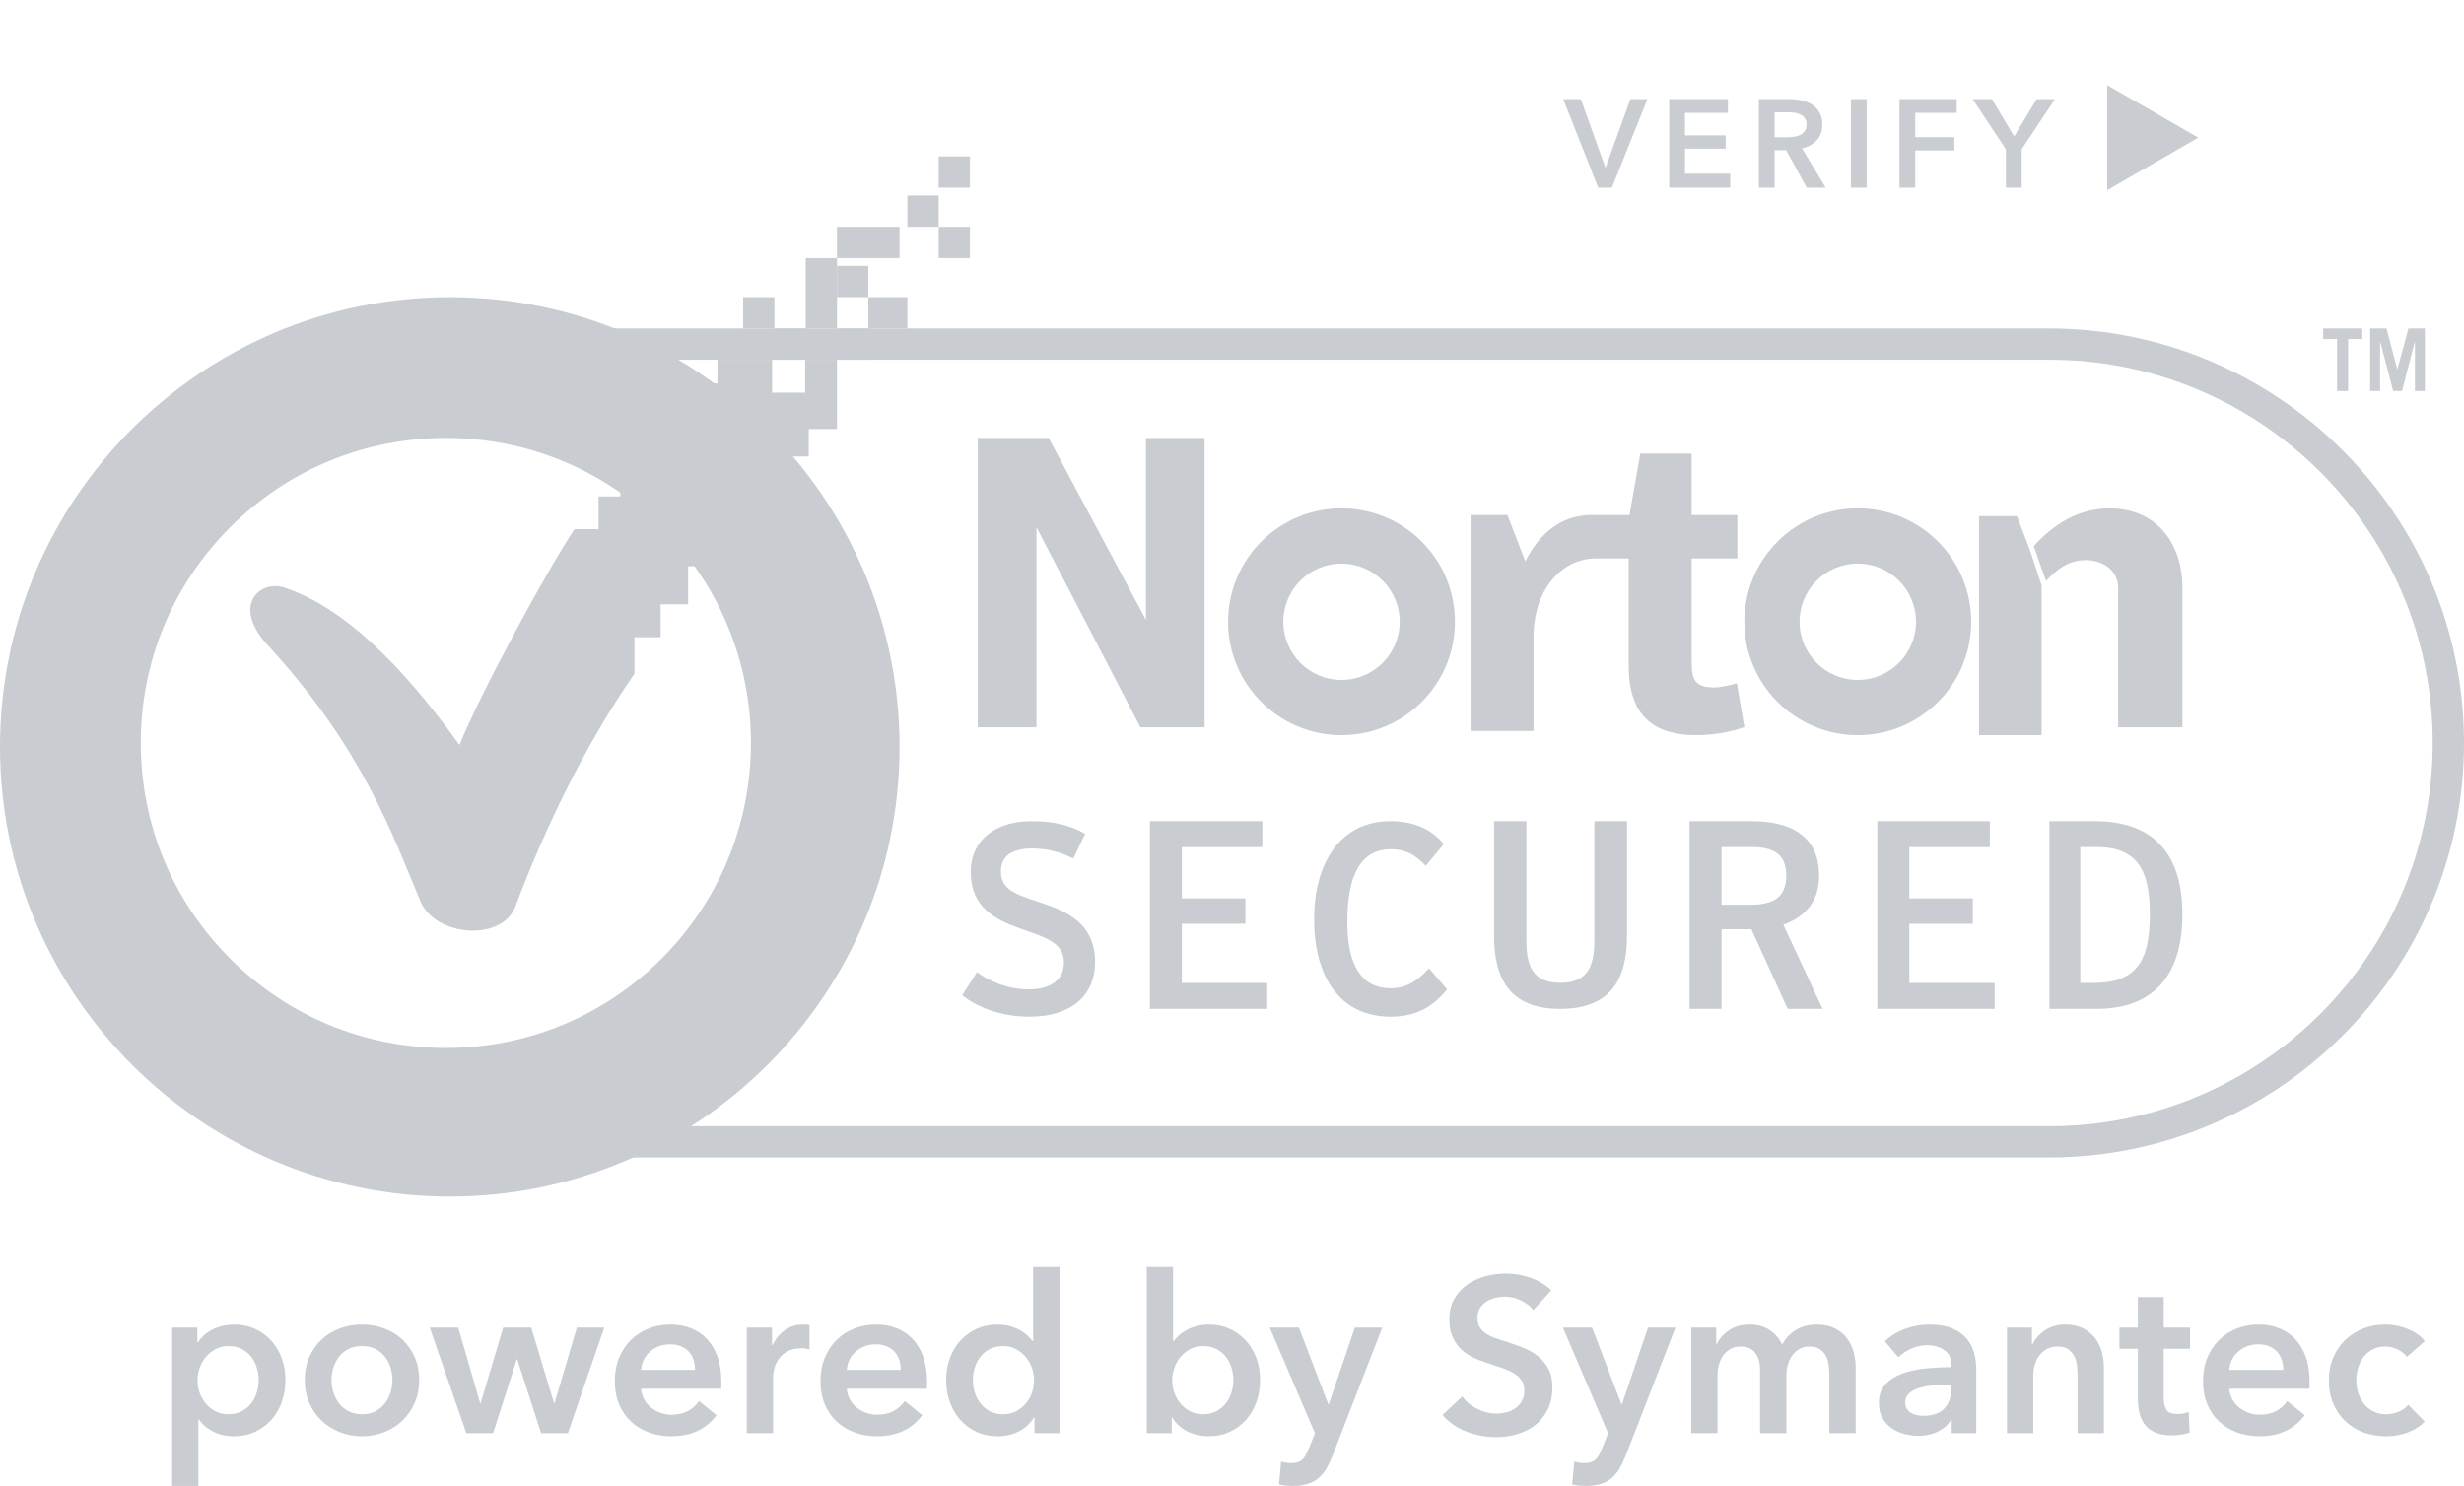 <svg width="315" height="190" viewBox="0 0 315 190" fill="none" xmlns="http://www.w3.org/2000/svg">
<g id="norton_secure_seal">
<path id="Combined Shape" fill-rule="evenodd" clip-rule="evenodd" d="M58.073 148H261.927C291.192 148 315 124.222 315 94.999C315 65.776 291.192 42 261.927 42H58.073C28.808 42 5 65.776 5 94.999C5 124.222 28.808 148 58.073 148ZM9 94.999C9 67.98 30.965 46 57.961 46H262.04C289.034 46 311 67.98 311 94.999C311 122.018 289.034 144 262.04 144H57.961C30.965 144 9 122.018 9 94.999Z" fill="#c9ccd1"/>
<path id="Fill 3" fill-rule="evenodd" clip-rule="evenodd" d="M237.499 86.941C233.392 86.941 230.059 83.613 230.059 79.504C230.059 75.392 233.392 72.063 237.499 72.063C241.607 72.063 244.941 75.392 244.941 79.504C244.941 83.613 241.607 86.941 237.499 86.941ZM237.499 65C229.493 65 223 71.494 223 79.504C223 87.511 229.493 94 237.499 94C245.511 94 252 87.511 252 79.504C252 71.494 245.511 65 237.499 65Z" fill="#c9ccd1"/>
<path id="Fill 4" fill-rule="evenodd" clip-rule="evenodd" d="M171.496 86.941C167.394 86.941 164.062 83.613 164.062 79.504C164.062 75.392 167.394 72.063 171.496 72.063C175.608 72.063 178.937 75.392 178.937 79.504C178.937 83.613 175.608 86.941 171.496 86.941ZM171.496 65C163.491 65 157 71.494 157 79.504C157 87.511 163.491 94 171.496 94C179.507 94 186 87.511 186 79.504C186 71.494 179.507 65 171.496 65Z" fill="#c9ccd1"/>
<path id="Fill 5" fill-rule="evenodd" clip-rule="evenodd" d="M222.05 87.379C221.147 87.644 219.765 87.905 219.24 87.905C216.799 87.905 216.268 87.057 216.268 84.703V71.409H222.106V65.853H216.268V58H209.699L208.319 65.853H203.742V65.857H203.37C199.628 65.875 196.805 68.176 194.995 71.78L192.711 65.853H188V93.465H196.051V81.452C196.051 75.397 199.601 71.528 203.809 71.409H208.213V85.136C208.213 91.597 211.5 94 216.851 94C219.613 94 221.73 93.412 223 92.988L222.05 87.379Z" fill="#c9ccd1"/>
<path id="Fill 6" fill-rule="evenodd" clip-rule="evenodd" d="M261 74.859V94H253V66H257.856L259.482 70.277" fill="#c9ccd1"/>
<path id="Fill 7" fill-rule="evenodd" clip-rule="evenodd" d="M260 69.845C262.424 67.088 265.74 65 269.625 65C276.268 65 279 70.191 279 75.005V93H270.79V75.236C270.79 72.891 268.799 71.618 266.638 71.618C264.339 71.618 262.861 72.909 261.562 74.287" fill="#c9ccd1"/>
<path id="Fill 8" fill-rule="evenodd" clip-rule="evenodd" d="M125 56H134.058L146.497 79.262V56H154V93H145.793L132.506 67.423V93H125V56Z" fill="#c9ccd1"/>
<path id="Fill 9" fill-rule="evenodd" clip-rule="evenodd" d="M302 42V43.352H300.19V50H298.777V43.352H297V42H302Z" fill="#c9ccd1"/>
<path id="Fill 10" fill-rule="evenodd" clip-rule="evenodd" d="M303 50V42H305.089L306.477 47.238L307.889 42H310V50H308.727V43.742H308.69L307.073 50H305.941L304.309 43.742H304.273V50H303Z" fill="#c9ccd1"/>
<path id="Fill 11" fill-rule="evenodd" clip-rule="evenodd" d="M123 127.265L124.898 124.297C126.441 125.443 128.755 126.506 131.578 126.506C134.321 126.506 136.015 125.257 136.015 123.088C136.015 120.592 133.875 119.932 130.358 118.702C127.205 117.588 124.104 115.989 124.104 111.499C124.104 107.291 127.405 105 131.846 105C134.799 105 136.974 105.584 138.727 106.621L137.208 109.779C135.738 109.011 133.981 108.49 131.918 108.49C129.443 108.49 127.959 109.428 127.959 111.4C127.959 113.717 129.679 114.306 132.914 115.374C136.287 116.474 140 118.042 140 123.017C140 127.225 137.007 130 131.636 130C127.651 130 124.724 128.617 123 127.265Z" fill="#c9ccd1"/>
<path id="Fill 12" fill-rule="evenodd" clip-rule="evenodd" d="M147 105H161.375V108.318H151.091V114.869H159.213V118.116H151.091V125.687H162V129H147V105Z" fill="#c9ccd1"/>
<path id="Fill 13" fill-rule="evenodd" clip-rule="evenodd" d="M168 117.549C168 110.457 171.254 105 177.75 105C180.66 105 182.959 105.961 184.578 107.929L182.278 110.704C180.888 109.284 179.709 108.588 177.815 108.588C174.001 108.588 172.241 111.844 172.241 117.86C172.241 123.505 174.099 126.367 177.849 126.367C179.932 126.367 181.396 125.225 182.679 123.806L185 126.505C183.312 128.585 181.198 130 177.815 130C171.117 130 168 124.672 168 117.549Z" fill="#c9ccd1"/>
<path id="Fill 14" fill-rule="evenodd" clip-rule="evenodd" d="M191 119.623V105H195.134V120.275C195.134 123.532 195.959 125.663 199.476 125.663C202.961 125.663 203.825 123.532 203.825 120.275V105H208V119.623C208 125.492 205.689 129 199.445 129C193.303 129 191 125.492 191 119.623Z" fill="#c9ccd1"/>
<path id="Fill 15" fill-rule="evenodd" clip-rule="evenodd" d="M223.726 115.687C226.786 115.687 228.361 114.698 228.361 111.927C228.361 109.262 226.755 108.312 223.966 108.312H220.086V115.687H223.726ZM233 129H228.535L223.9 118.822H220.086V129H216V105H223.874C228.748 105 232.554 106.738 232.554 111.997C232.554 115.586 230.391 117.386 227.982 118.242L233 129Z" fill="#c9ccd1"/>
<path id="Fill 16" fill-rule="evenodd" clip-rule="evenodd" d="M240 105H254.384V108.318H244.09V114.869H252.207V118.116H244.09V125.687H255V129H240V105Z" fill="#c9ccd1"/>
<path id="Combined Shape_2" fill-rule="evenodd" clip-rule="evenodd" d="M267.796 105H262V129H267.996C275.299 129 279 124.734 279 116.912C279 109.235 275.363 105 267.796 105ZM274.84 116.912C274.84 123.098 272.987 125.684 267.568 125.684H265.947V108.312H268.057C273.386 108.312 274.84 111.484 274.84 116.912Z" fill="#c9ccd1"/>
<path id="Combined Shape_3" fill-rule="evenodd" clip-rule="evenodd" d="M0 95.498C0 127.201 25.799 153 57.502 153C89.202 153 114.995 127.201 115 95.498C114.995 63.794 89.202 38 57.502 38C25.799 38 0 63.794 0 95.498ZM29.423 67.424C36.797 60.058 46.591 56 57.002 56C67.409 56 77.203 60.058 84.577 67.42C91.938 74.793 95.996 84.587 96 94.999C95.996 105.409 91.938 115.203 84.581 122.572C77.207 129.938 67.413 133.996 57.002 134C46.586 133.996 36.792 129.938 29.423 122.577C22.057 115.203 18 105.409 18 94.999C18 84.587 22.057 74.793 29.423 67.424Z" fill="#c9ccd1"/>
<path id="Fill 21" fill-rule="evenodd" clip-rule="evenodd" d="M120 33H124V29H120V33Z" fill="#c9ccd1"/>
<path id="Fill 22" fill-rule="evenodd" clip-rule="evenodd" d="M120 24H124V20H120V24Z" fill="#c9ccd1"/>
<path id="Fill 23" fill-rule="evenodd" clip-rule="evenodd" d="M107 38H111V34H107V38Z" fill="#c9ccd1"/>
<path id="Fill 24" fill-rule="evenodd" clip-rule="evenodd" d="M99 46H103V42H99V46Z" fill="#c9ccd1"/>
<path id="Fill 25" fill-rule="evenodd" clip-rule="evenodd" d="M111 42H116V38H111V42Z" fill="#c9ccd1"/>
<path id="Fill 26" fill-rule="evenodd" clip-rule="evenodd" d="M95 42H99V38H95V42Z" fill="#c9ccd1"/>
<path id="Fill 27" fill-rule="evenodd" clip-rule="evenodd" d="M107 46H111V42H107V46Z" fill="#c9ccd1"/>
<path id="Fill 28" fill-rule="evenodd" clip-rule="evenodd" d="M116 29H120V25H116V29Z" fill="#c9ccd1"/>
<path id="Fill 29" fill-rule="evenodd" clip-rule="evenodd" d="M107 33H115V29H107V33Z" fill="#c9ccd1"/>
<path id="Fill 30" fill-rule="evenodd" clip-rule="evenodd" d="M103 42H107V33H103V42Z" fill="#c9ccd1"/>
<path id="Fill 31" fill-rule="evenodd" clip-rule="evenodd" d="M102.929 46V50.206H98.712V46H91.716V49.03H87.967V52.769H92.153V56.935H87.967V52.769H83.517V59.304H79.309V63.475H76.517V67.663H73.446C69.997 72.785 61.352 88.749 58.741 95.249C49.319 82.16 42.006 76.973 36.246 75.097C33.141 74.163 29.396 77.541 34.556 82.857C46.408 95.87 50.14 106.645 53.743 115.241C55.649 119.773 64.192 120.478 65.908 115.862C69.556 106.108 74.845 95.148 81.109 86.146V81.482H84.452V77.276H87.967V72.402H92.166V67.702H87.919V63.431H92.166V67.702H96.321L96.313 63.475H99.643V58.371H103.392V54.861H107V46H102.929Z" fill="#c9ccd1"/>
<path id="poweredbySymantec" fill-rule="evenodd" clip-rule="evenodd" d="M132.25 183.253H135.445V162H132.081V171.474H131.997C131.829 171.249 131.614 171.015 131.353 170.771C131.091 170.527 130.778 170.303 130.413 170.096C130.049 169.89 129.624 169.717 129.138 169.576C128.652 169.436 128.101 169.365 127.484 169.365C126.531 169.365 125.653 169.548 124.849 169.914C124.046 170.279 123.354 170.78 122.775 171.418C122.195 172.055 121.747 172.805 121.429 173.667C121.112 174.529 120.953 175.456 120.953 176.45C120.953 177.443 121.107 178.375 121.415 179.247C121.724 180.118 122.163 180.878 122.733 181.524C123.303 182.171 123.994 182.686 124.807 183.07C125.62 183.454 126.54 183.647 127.568 183.647C128.521 183.647 129.414 183.44 130.245 183.028C131.077 182.616 131.726 182.016 132.193 181.229H132.25V183.253ZM25.224 169.759V171.643H25.308C25.476 171.38 25.695 171.113 25.966 170.841C26.238 170.57 26.569 170.326 26.962 170.11C27.354 169.895 27.798 169.717 28.293 169.576C28.788 169.436 29.344 169.365 29.961 169.365C30.914 169.365 31.793 169.548 32.596 169.914C33.4 170.279 34.091 170.78 34.67 171.418C35.25 172.055 35.698 172.805 36.016 173.667C36.334 174.529 36.492 175.456 36.492 176.45C36.492 177.443 36.338 178.375 36.03 179.247C35.722 180.118 35.282 180.878 34.712 181.524C34.142 182.171 33.451 182.686 32.638 183.07C31.825 183.454 30.905 183.647 29.877 183.647C28.924 183.647 28.05 183.45 27.256 183.056C26.462 182.663 25.85 182.129 25.42 181.454H25.364V190H22V169.759H25.224ZM33.073 176.45C33.073 175.925 32.993 175.405 32.834 174.89C32.675 174.374 32.437 173.91 32.12 173.498C31.802 173.086 31.4 172.753 30.914 172.5C30.428 172.247 29.858 172.12 29.204 172.12C28.587 172.12 28.036 172.252 27.55 172.514C27.064 172.776 26.649 173.114 26.303 173.526C25.957 173.938 25.695 174.407 25.518 174.932C25.34 175.456 25.252 175.981 25.252 176.506C25.252 177.031 25.34 177.551 25.518 178.066C25.695 178.582 25.957 179.046 26.303 179.458C26.649 179.87 27.064 180.203 27.55 180.456C28.036 180.709 28.587 180.835 29.204 180.835C29.858 180.835 30.428 180.704 30.914 180.442C31.4 180.179 31.802 179.842 32.12 179.43C32.437 179.017 32.675 178.549 32.834 178.024C32.993 177.499 33.073 176.975 33.073 176.45ZM39.534 173.54C39.151 174.412 38.959 175.382 38.959 176.45C38.959 177.518 39.151 178.493 39.534 179.373C39.917 180.254 40.436 181.009 41.09 181.637C41.744 182.264 42.519 182.756 43.416 183.112C44.313 183.469 45.267 183.647 46.276 183.647C47.285 183.647 48.238 183.469 49.135 183.112C50.032 182.756 50.807 182.264 51.462 181.637C52.116 181.009 52.634 180.254 53.017 179.373C53.4 178.493 53.592 177.518 53.592 176.45C53.592 175.382 53.4 174.412 53.017 173.54C52.634 172.669 52.116 171.924 51.462 171.305C50.807 170.687 50.032 170.209 49.135 169.871C48.238 169.534 47.285 169.365 46.276 169.365C45.267 169.365 44.313 169.534 43.416 169.871C42.519 170.209 41.744 170.687 41.09 171.305C40.436 171.924 39.917 172.669 39.534 173.54ZM42.379 176.45C42.379 176.975 42.459 177.499 42.617 178.024C42.776 178.549 43.015 179.017 43.332 179.43C43.65 179.842 44.052 180.179 44.538 180.442C45.024 180.704 45.603 180.835 46.276 180.835C46.948 180.835 47.528 180.704 48.014 180.442C48.499 180.179 48.901 179.842 49.219 179.43C49.537 179.017 49.775 178.549 49.934 178.024C50.093 177.499 50.172 176.975 50.172 176.45C50.172 175.925 50.093 175.405 49.934 174.89C49.775 174.374 49.537 173.91 49.219 173.498C48.901 173.086 48.499 172.753 48.014 172.5C47.528 172.247 46.948 172.12 46.276 172.12C45.603 172.12 45.024 172.247 44.538 172.5C44.052 172.753 43.65 173.086 43.332 173.498C43.015 173.91 42.776 174.374 42.617 174.89C42.459 175.405 42.379 175.925 42.379 176.45ZM58.582 169.759H54.938L59.619 183.253H63.039L66.066 173.807H66.122L69.178 183.253H72.598L77.251 169.759H73.747L70.888 179.43H70.832L67.916 169.759H64.328L61.441 179.43H61.385L58.582 169.759ZM88.856 175.157C88.856 174.726 88.795 174.313 88.674 173.92C88.552 173.526 88.361 173.179 88.099 172.88C87.838 172.58 87.506 172.341 87.104 172.163C86.702 171.985 86.231 171.896 85.689 171.896C84.679 171.896 83.824 172.2 83.124 172.809C82.423 173.418 82.035 174.201 81.96 175.157H88.856ZM92.22 177.124V176.675C92.22 175.456 92.056 174.393 91.729 173.484C91.402 172.575 90.949 171.816 90.37 171.207C89.79 170.598 89.104 170.139 88.309 169.829C87.515 169.52 86.651 169.365 85.717 169.365C84.707 169.365 83.768 169.539 82.899 169.886C82.03 170.232 81.278 170.72 80.643 171.347C80.007 171.975 79.507 172.734 79.143 173.624C78.779 174.515 78.597 175.503 78.597 176.59C78.597 177.696 78.779 178.685 79.143 179.556C79.507 180.428 80.012 181.163 80.657 181.763C81.302 182.363 82.063 182.827 82.941 183.155C83.82 183.483 84.782 183.647 85.829 183.647C88.352 183.647 90.276 182.747 91.603 180.948L89.361 179.149C88.987 179.692 88.51 180.118 87.931 180.428C87.352 180.737 86.642 180.892 85.801 180.892C85.315 180.892 84.848 180.807 84.399 180.639C83.951 180.47 83.549 180.24 83.194 179.95C82.839 179.659 82.554 179.313 82.339 178.91C82.124 178.507 81.998 178.062 81.96 177.574H92.192C92.211 177.424 92.22 177.274 92.22 177.124ZM95.472 169.759H98.695V172.008H98.751C99.125 171.221 99.648 170.584 100.321 170.096C100.994 169.609 101.779 169.365 102.676 169.365C102.807 169.365 102.947 169.37 103.096 169.38C103.246 169.389 103.377 169.412 103.489 169.45V172.542C103.265 172.486 103.073 172.448 102.914 172.43C102.755 172.411 102.601 172.402 102.452 172.402C101.685 172.402 101.069 172.542 100.602 172.823C100.134 173.104 99.77 173.442 99.508 173.835C99.247 174.229 99.069 174.632 98.976 175.044C98.882 175.456 98.835 175.784 98.835 176.028V183.253H95.472V169.759ZM114.968 173.92C115.089 174.313 115.15 174.726 115.15 175.157H108.254C108.329 174.201 108.717 173.418 109.418 172.809C110.118 172.2 110.973 171.896 111.982 171.896C112.524 171.896 112.996 171.985 113.398 172.163C113.8 172.341 114.132 172.58 114.393 172.88C114.655 173.179 114.846 173.526 114.968 173.92ZM118.514 176.675V177.124C118.514 177.274 118.505 177.424 118.486 177.574H108.254C108.292 178.062 108.418 178.507 108.633 178.91C108.848 179.313 109.133 179.659 109.488 179.95C109.843 180.24 110.244 180.47 110.693 180.639C111.142 180.807 111.609 180.892 112.095 180.892C112.936 180.892 113.646 180.737 114.225 180.428C114.804 180.118 115.281 179.692 115.655 179.149L117.897 180.948C116.57 182.747 114.646 183.647 112.123 183.647C111.076 183.647 110.114 183.483 109.235 183.155C108.357 182.827 107.595 182.363 106.951 181.763C106.306 181.163 105.801 180.428 105.437 179.556C105.073 178.685 104.89 177.696 104.89 176.59C104.89 175.503 105.073 174.515 105.437 173.624C105.801 172.734 106.301 171.975 106.937 171.347C107.572 170.72 108.324 170.232 109.193 169.886C110.062 169.539 111.001 169.365 112.011 169.365C112.945 169.365 113.809 169.52 114.603 169.829C115.398 170.139 116.084 170.598 116.664 171.207C117.243 171.816 117.696 172.575 118.023 173.484C118.35 174.393 118.514 175.456 118.514 176.675ZM124.373 176.45C124.373 176.975 124.452 177.499 124.611 178.024C124.77 178.549 125.008 179.017 125.326 179.43C125.643 179.842 126.045 180.179 126.531 180.442C127.017 180.704 127.587 180.835 128.241 180.835C128.858 180.835 129.409 180.709 129.895 180.456C130.381 180.203 130.797 179.87 131.142 179.458C131.488 179.046 131.75 178.582 131.927 178.066C132.105 177.551 132.193 177.031 132.193 176.506C132.193 175.981 132.105 175.456 131.927 174.932C131.75 174.407 131.488 173.938 131.142 173.526C130.797 173.114 130.381 172.776 129.895 172.514C129.409 172.252 128.858 172.12 128.241 172.12C127.587 172.12 127.017 172.247 126.531 172.5C126.045 172.753 125.643 173.086 125.326 173.498C125.008 173.91 124.77 174.374 124.611 174.89C124.452 175.405 124.373 175.925 124.373 176.45ZM149.966 171.474V162H146.602V183.253H149.798V181.229H149.854C150.321 182.016 150.97 182.616 151.802 183.028C152.633 183.44 153.526 183.647 154.479 183.647C155.507 183.647 156.427 183.454 157.24 183.07C158.053 182.686 158.744 182.171 159.314 181.524C159.884 180.878 160.324 180.118 160.632 179.247C160.94 178.375 161.094 177.443 161.094 176.45C161.094 175.456 160.936 174.529 160.618 173.667C160.3 172.805 159.852 172.055 159.272 171.418C158.693 170.78 158.002 170.279 157.198 169.914C156.394 169.548 155.516 169.365 154.563 169.365C153.946 169.365 153.395 169.436 152.909 169.576C152.423 169.717 151.998 169.89 151.634 170.096C151.269 170.303 150.956 170.527 150.695 170.771C150.433 171.015 150.218 171.249 150.05 171.474H149.966ZM157.675 176.45C157.675 175.925 157.595 175.405 157.436 174.89C157.277 174.374 157.039 173.91 156.721 173.498C156.404 173.086 156.002 172.753 155.516 172.5C155.03 172.247 154.46 172.12 153.806 172.12C153.189 172.12 152.638 172.252 152.152 172.514C151.666 172.776 151.251 173.114 150.905 173.526C150.559 173.938 150.297 174.407 150.12 174.932C149.942 175.456 149.854 175.981 149.854 176.506C149.854 177.031 149.942 177.551 150.12 178.066C150.297 178.582 150.559 179.046 150.905 179.458C151.251 179.87 151.666 180.203 152.152 180.456C152.638 180.709 153.189 180.835 153.806 180.835C154.46 180.835 155.03 180.704 155.516 180.442C156.002 180.179 156.404 179.842 156.721 179.43C157.039 179.017 157.277 178.549 157.436 178.024C157.595 177.499 157.675 176.975 157.675 176.45ZM166.056 169.759H162.328L168.102 183.253L167.43 184.968C167.28 185.324 167.14 185.633 167.009 185.896C166.878 186.158 166.729 186.378 166.561 186.556C166.392 186.734 166.187 186.865 165.944 186.95C165.701 187.034 165.402 187.076 165.047 187.076C164.86 187.076 164.659 187.062 164.444 187.034C164.229 187.006 164.01 186.954 163.785 186.88L163.505 189.803C163.804 189.878 164.098 189.93 164.388 189.958C164.678 189.986 164.963 190 165.243 190C165.991 190 166.631 189.916 167.163 189.747C167.696 189.578 168.158 189.33 168.551 189.002C168.943 188.674 169.28 188.271 169.56 187.793C169.84 187.315 170.102 186.767 170.345 186.149L176.708 169.759H173.204L169.868 179.57H169.812L166.056 169.759ZM196.022 167.51C195.648 167.023 195.12 166.615 194.438 166.287C193.756 165.959 193.07 165.795 192.378 165.795C191.967 165.795 191.556 165.847 191.145 165.95C190.734 166.053 190.36 166.212 190.023 166.428C189.687 166.643 189.411 166.924 189.196 167.271C188.982 167.618 188.874 168.035 188.874 168.522C188.874 168.972 188.967 169.356 189.154 169.675C189.341 169.993 189.598 170.265 189.925 170.49C190.252 170.715 190.649 170.912 191.117 171.08C191.584 171.249 192.098 171.418 192.658 171.586C193.294 171.793 193.952 172.027 194.635 172.289C195.317 172.552 195.943 172.898 196.513 173.329C197.083 173.76 197.55 174.304 197.914 174.96C198.279 175.616 198.461 176.431 198.461 177.406C198.461 178.474 198.265 179.406 197.872 180.203C197.48 180.999 196.957 181.66 196.303 182.185C195.648 182.71 194.882 183.103 194.004 183.365C193.126 183.628 192.201 183.759 191.229 183.759C189.939 183.759 188.678 183.52 187.444 183.042C186.211 182.564 185.202 181.857 184.417 180.92L186.94 178.558C187.426 179.233 188.075 179.767 188.888 180.161C189.701 180.554 190.5 180.751 191.285 180.751C191.696 180.751 192.116 180.699 192.546 180.596C192.976 180.493 193.364 180.32 193.71 180.076C194.055 179.833 194.336 179.528 194.551 179.163C194.765 178.797 194.873 178.343 194.873 177.799C194.873 177.274 194.751 176.839 194.508 176.492C194.266 176.145 193.938 175.845 193.527 175.592C193.116 175.339 192.63 175.119 192.07 174.932L190.304 174.341C189.706 174.154 189.108 173.929 188.51 173.667C187.912 173.404 187.374 173.058 186.898 172.627C186.421 172.195 186.033 171.666 185.734 171.038C185.435 170.41 185.286 169.628 185.286 168.691C185.286 167.679 185.496 166.807 185.917 166.076C186.337 165.345 186.888 164.741 187.571 164.263C188.253 163.785 189.028 163.429 189.897 163.195C190.766 162.961 191.649 162.843 192.546 162.843C193.555 162.843 194.579 163.021 195.616 163.378C196.653 163.734 197.555 164.268 198.321 164.98L196.022 167.51ZM203.535 169.759H199.807L205.581 183.253L204.908 184.968C204.759 185.324 204.619 185.633 204.488 185.896C204.357 186.158 204.208 186.378 204.039 186.556C203.871 186.734 203.666 186.865 203.423 186.95C203.18 187.034 202.881 187.076 202.526 187.076C202.339 187.076 202.138 187.062 201.923 187.034C201.708 187.006 201.488 186.954 201.264 186.88L200.984 189.803C201.283 189.878 201.577 189.93 201.867 189.958C202.157 189.986 202.441 190 202.722 190C203.469 190 204.109 189.916 204.642 189.747C205.175 189.578 205.637 189.33 206.03 189.002C206.422 188.674 206.758 188.271 207.039 187.793C207.319 187.315 207.581 186.767 207.824 186.149L214.187 169.759H210.683L207.347 179.57H207.291L203.535 169.759ZM232.267 169.365C233.146 169.365 233.898 169.52 234.524 169.829C235.15 170.139 235.664 170.546 236.066 171.052C236.468 171.558 236.762 172.139 236.949 172.795C237.136 173.451 237.229 174.126 237.229 174.819V183.253H233.865V175.775C233.865 175.382 233.837 174.969 233.781 174.538C233.725 174.107 233.604 173.718 233.417 173.371C233.23 173.025 232.973 172.739 232.646 172.514C232.319 172.289 231.884 172.177 231.342 172.177C230.819 172.177 230.371 172.289 229.997 172.514C229.623 172.739 229.315 173.029 229.072 173.386C228.829 173.742 228.651 174.14 228.539 174.58C228.427 175.021 228.371 175.456 228.371 175.888V183.253H225.007V175.1C225.007 174.257 224.806 173.559 224.405 173.006C224.003 172.453 223.372 172.177 222.512 172.177C222.008 172.177 221.569 172.284 221.195 172.5C220.821 172.716 220.517 172.992 220.284 173.329C220.05 173.667 219.873 174.056 219.751 174.496C219.63 174.936 219.569 175.382 219.569 175.831V183.253H216.205V169.759H219.401V171.924H219.457C219.606 171.586 219.807 171.268 220.06 170.968C220.312 170.668 220.611 170.396 220.957 170.153C221.302 169.909 221.699 169.717 222.148 169.576C222.596 169.436 223.092 169.365 223.634 169.365C224.68 169.365 225.549 169.6 226.241 170.068C226.932 170.537 227.465 171.155 227.838 171.924C228.287 171.099 228.885 170.467 229.632 170.026C230.38 169.586 231.258 169.365 232.267 169.365ZM249.423 181.538H249.507V183.253H252.647V175.044C252.647 174.369 252.558 173.695 252.38 173.02C252.203 172.345 251.89 171.736 251.441 171.193C250.993 170.649 250.381 170.209 249.605 169.871C248.83 169.534 247.844 169.365 246.648 169.365C245.62 169.365 244.606 169.544 243.606 169.9C242.607 170.256 241.724 170.79 240.957 171.502L242.695 173.554C243.125 173.123 243.667 172.758 244.321 172.458C244.975 172.158 245.657 172.008 246.368 172.008C247.208 172.008 247.933 172.21 248.54 172.612C249.147 173.015 249.451 173.639 249.451 174.482V174.819C248.405 174.819 247.335 174.871 246.241 174.974C245.148 175.077 244.153 175.288 243.256 175.606C242.359 175.925 241.625 176.384 241.055 176.984C240.485 177.584 240.201 178.39 240.201 179.402C240.201 180.189 240.364 180.849 240.691 181.384C241.018 181.918 241.429 182.349 241.924 182.677C242.42 183.005 242.962 183.239 243.55 183.38C244.139 183.52 244.704 183.59 245.246 183.59C246.199 183.59 247.05 183.398 247.797 183.014C248.545 182.63 249.087 182.138 249.423 181.538ZM249.451 177.096H248.694C248.152 177.096 247.582 177.12 246.984 177.167C246.386 177.214 245.835 177.317 245.33 177.476C244.826 177.635 244.405 177.86 244.069 178.151C243.733 178.441 243.564 178.839 243.564 179.345C243.564 179.664 243.634 179.931 243.775 180.147C243.915 180.362 244.097 180.535 244.321 180.667C244.545 180.798 244.798 180.892 245.078 180.948C245.358 181.004 245.639 181.032 245.919 181.032C247.078 181.032 247.956 180.723 248.554 180.104C249.152 179.486 249.451 178.643 249.451 177.574V177.096ZM259.767 169.759H256.571V183.253H259.935V175.831C259.935 175.382 260 174.936 260.131 174.496C260.262 174.056 260.454 173.667 260.706 173.329C260.958 172.992 261.281 172.716 261.673 172.5C262.065 172.284 262.533 172.177 263.075 172.177C263.617 172.177 264.051 172.289 264.378 172.514C264.705 172.739 264.962 173.025 265.149 173.371C265.336 173.718 265.457 174.107 265.513 174.538C265.569 174.969 265.597 175.382 265.597 175.775V183.253H268.961V174.819C268.961 174.126 268.868 173.451 268.681 172.795C268.494 172.139 268.2 171.558 267.798 171.052C267.396 170.546 266.882 170.139 266.256 169.829C265.63 169.52 264.878 169.365 264 169.365C262.99 169.365 262.117 169.623 261.379 170.139C260.64 170.654 260.122 171.249 259.823 171.924H259.767V169.759ZM270.952 172.458V169.759H273.306V165.851H276.614V169.759H279.978V172.458H276.614V178.727C276.614 179.327 276.721 179.823 276.936 180.217C277.151 180.61 277.632 180.807 278.38 180.807C278.604 180.807 278.847 180.784 279.109 180.737C279.37 180.69 279.604 180.62 279.81 180.526L279.922 183.169C279.623 183.281 279.268 183.37 278.857 183.436C278.445 183.501 278.053 183.534 277.679 183.534C276.782 183.534 276.053 183.408 275.493 183.155C274.932 182.902 274.488 182.555 274.161 182.114C273.834 181.674 273.61 181.168 273.488 180.596C273.367 180.025 273.306 179.411 273.306 178.755V172.458H270.952ZM291.709 173.92C291.831 174.313 291.891 174.726 291.891 175.157H284.996C285.07 174.201 285.458 173.418 286.159 172.809C286.86 172.2 287.715 171.896 288.724 171.896C289.266 171.896 289.738 171.985 290.139 172.163C290.541 172.341 290.873 172.58 291.134 172.88C291.396 173.179 291.588 173.526 291.709 173.92ZM295.255 176.675V177.124C295.255 177.274 295.246 177.424 295.227 177.574H284.996C285.033 178.062 285.159 178.507 285.374 178.91C285.589 179.313 285.874 179.659 286.229 179.95C286.584 180.24 286.986 180.47 287.434 180.639C287.883 180.807 288.35 180.892 288.836 180.892C289.677 180.892 290.387 180.737 290.966 180.428C291.546 180.118 292.022 179.692 292.396 179.149L294.638 180.948C293.312 182.747 291.387 183.647 288.864 183.647C287.817 183.647 286.855 183.483 285.977 183.155C285.098 182.827 284.337 182.363 283.692 181.763C283.047 181.163 282.543 180.428 282.178 179.556C281.814 178.685 281.632 177.696 281.632 176.59C281.632 175.503 281.814 174.515 282.178 173.624C282.543 172.734 283.043 171.975 283.678 171.347C284.313 170.72 285.066 170.232 285.935 169.886C286.804 169.539 287.743 169.365 288.752 169.365C289.686 169.365 290.551 169.52 291.345 169.829C292.139 170.139 292.826 170.598 293.405 171.207C293.984 171.816 294.438 172.575 294.765 173.484C295.092 174.393 295.255 175.456 295.255 176.675ZM306.524 172.556C307.047 172.809 307.44 173.123 307.701 173.498L310 171.474C309.458 170.818 308.725 170.303 307.799 169.928C306.874 169.553 305.917 169.365 304.926 169.365C303.936 169.365 303.006 169.534 302.137 169.871C301.268 170.209 300.507 170.687 299.852 171.305C299.198 171.924 298.68 172.673 298.297 173.554C297.914 174.435 297.722 175.419 297.722 176.506C297.722 177.631 297.914 178.633 298.297 179.514C298.68 180.395 299.203 181.145 299.866 181.763C300.53 182.382 301.305 182.85 302.193 183.169C303.081 183.487 304.02 183.647 305.01 183.647C306.019 183.647 306.959 183.483 307.828 183.155C308.697 182.827 309.411 182.363 309.972 181.763L307.87 179.627C307.552 180.02 307.131 180.32 306.608 180.526C306.085 180.732 305.562 180.835 305.038 180.835C304.403 180.835 303.847 180.709 303.37 180.456C302.894 180.203 302.497 179.87 302.179 179.458C301.861 179.046 301.623 178.582 301.464 178.066C301.305 177.551 301.226 177.031 301.226 176.506C301.226 175.981 301.301 175.461 301.45 174.946C301.6 174.43 301.829 173.967 302.137 173.554C302.445 173.142 302.833 172.809 303.3 172.556C303.768 172.303 304.31 172.177 304.926 172.177C305.468 172.177 306.001 172.303 306.524 172.556Z" fill="#c9ccd1"/>
<path id="VERIFY&#226;&#150;&#182;" fill-rule="evenodd" clip-rule="evenodd" d="M281.026 17.602L269.385 10.883V24.32L281.026 17.602ZM202.096 12.672H199.84L204.32 24H206.064L210.608 12.672H208.432L205.28 21.392H205.216L202.096 12.672ZM220.9 12.672H213.396V24H221.188V22.208H215.412V19.008H220.612V17.312H215.412V14.432H220.9V12.672ZM224.856 12.672H228.792C229.325 12.672 229.843 12.728 230.344 12.84C230.845 12.952 231.291 13.136 231.68 13.392C232.069 13.648 232.381 13.984 232.616 14.4C232.851 14.816 232.968 15.323 232.968 15.92C232.968 16.741 232.736 17.411 232.272 17.928C231.808 18.445 231.176 18.795 230.376 18.976L233.4 24H230.968L228.344 19.2H226.872V24H224.856V12.672ZM229.384 17.488C229.096 17.531 228.808 17.552 228.52 17.552H226.872V14.368H228.696C228.952 14.368 229.216 14.389 229.488 14.432C229.76 14.475 230.003 14.555 230.216 14.672C230.429 14.789 230.605 14.947 230.744 15.144C230.883 15.341 230.952 15.595 230.952 15.904C230.952 16.245 230.877 16.525 230.728 16.744C230.579 16.963 230.389 17.131 230.16 17.248C229.931 17.365 229.672 17.445 229.384 17.488ZM236.62 12.672H238.636V24H236.62V12.672ZM250.144 12.672H242.832V24H244.848V19.232H249.84V17.536H244.848V14.432H250.144V12.672ZM256.436 19.088L252.18 12.672H254.644L257.492 17.44L260.372 12.672H262.708L258.452 19.088V24H256.436V19.088Z" fill="#c9ccd1"/>
</g>
</svg>
